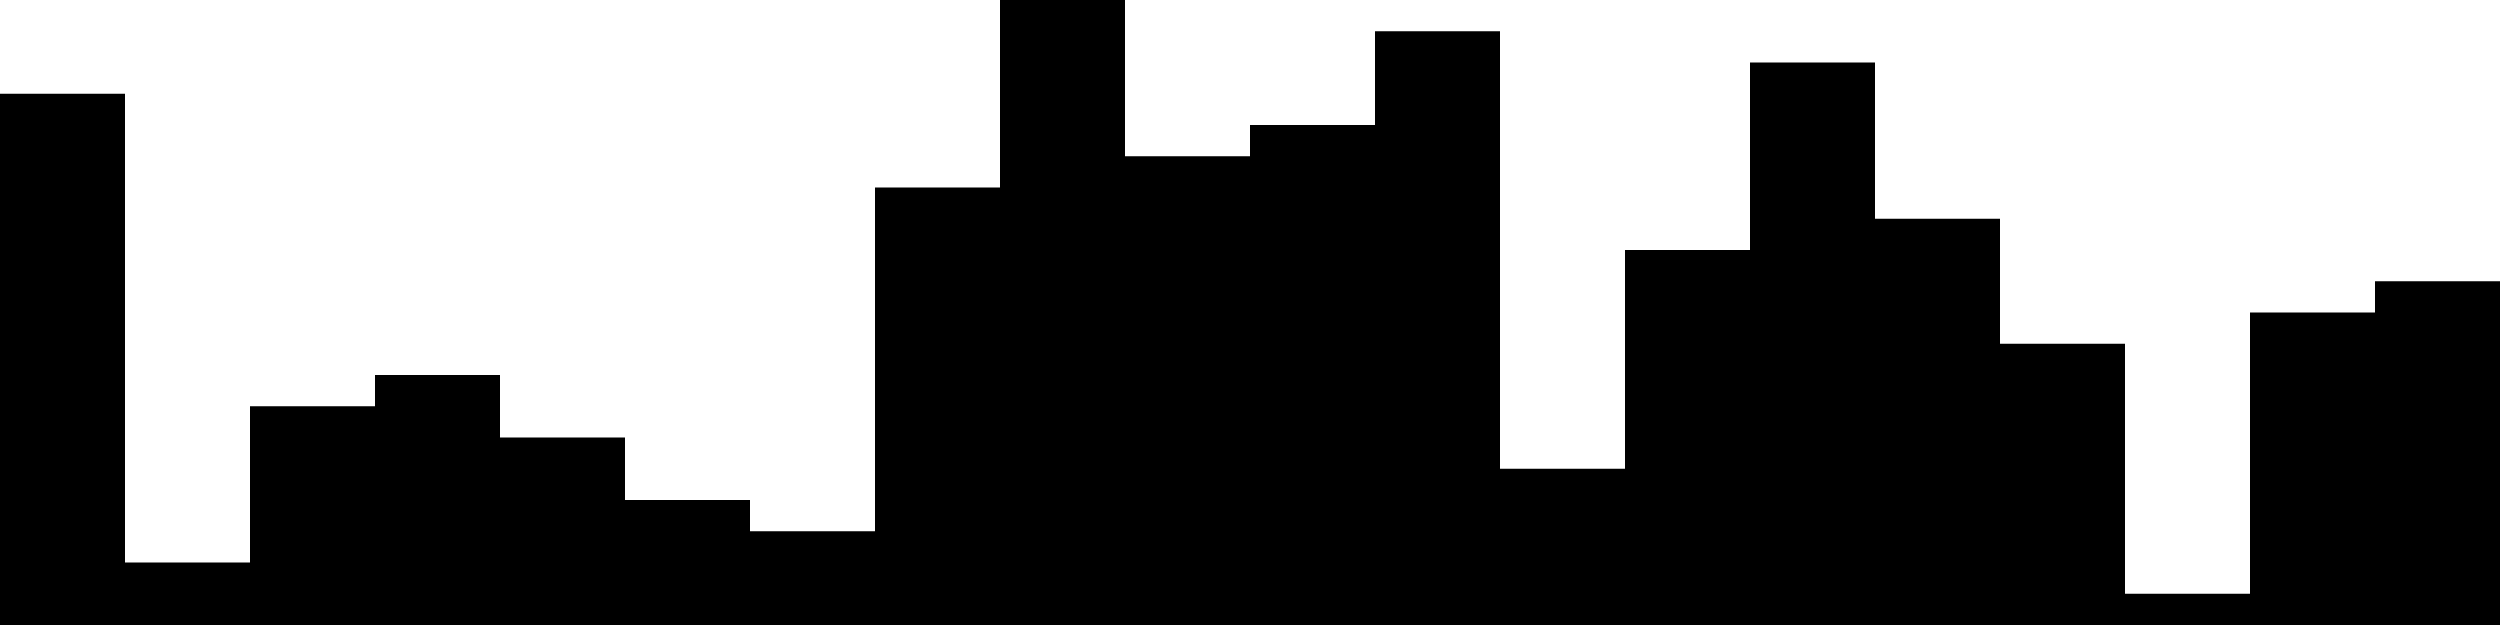 
<svg xmlns="http://www.w3.org/2000/svg" width="800" height="200">
<style>
rect {
    fill: black;
}
@media (prefers-color-scheme: dark) {
    rect {
        fill: white;
    }
}
</style>
<rect width="40" height="170" x="0" y="30" />
<rect width="40" height="20" x="40" y="180" />
<rect width="40" height="70" x="80" y="130" />
<rect width="40" height="80" x="120" y="120" />
<rect width="40" height="60" x="160" y="140" />
<rect width="40" height="40" x="200" y="160" />
<rect width="40" height="30" x="240" y="170" />
<rect width="40" height="140" x="280" y="60" />
<rect width="40" height="200" x="320" y="0" />
<rect width="40" height="150" x="360" y="50" />
<rect width="40" height="160" x="400" y="40" />
<rect width="40" height="190" x="440" y="10" />
<rect width="40" height="50" x="480" y="150" />
<rect width="40" height="120" x="520" y="80" />
<rect width="40" height="180" x="560" y="20" />
<rect width="40" height="130" x="600" y="70" />
<rect width="40" height="90" x="640" y="110" />
<rect width="40" height="10" x="680" y="190" />
<rect width="40" height="100" x="720" y="100" />
<rect width="40" height="110" x="760" y="90" />
</svg>
